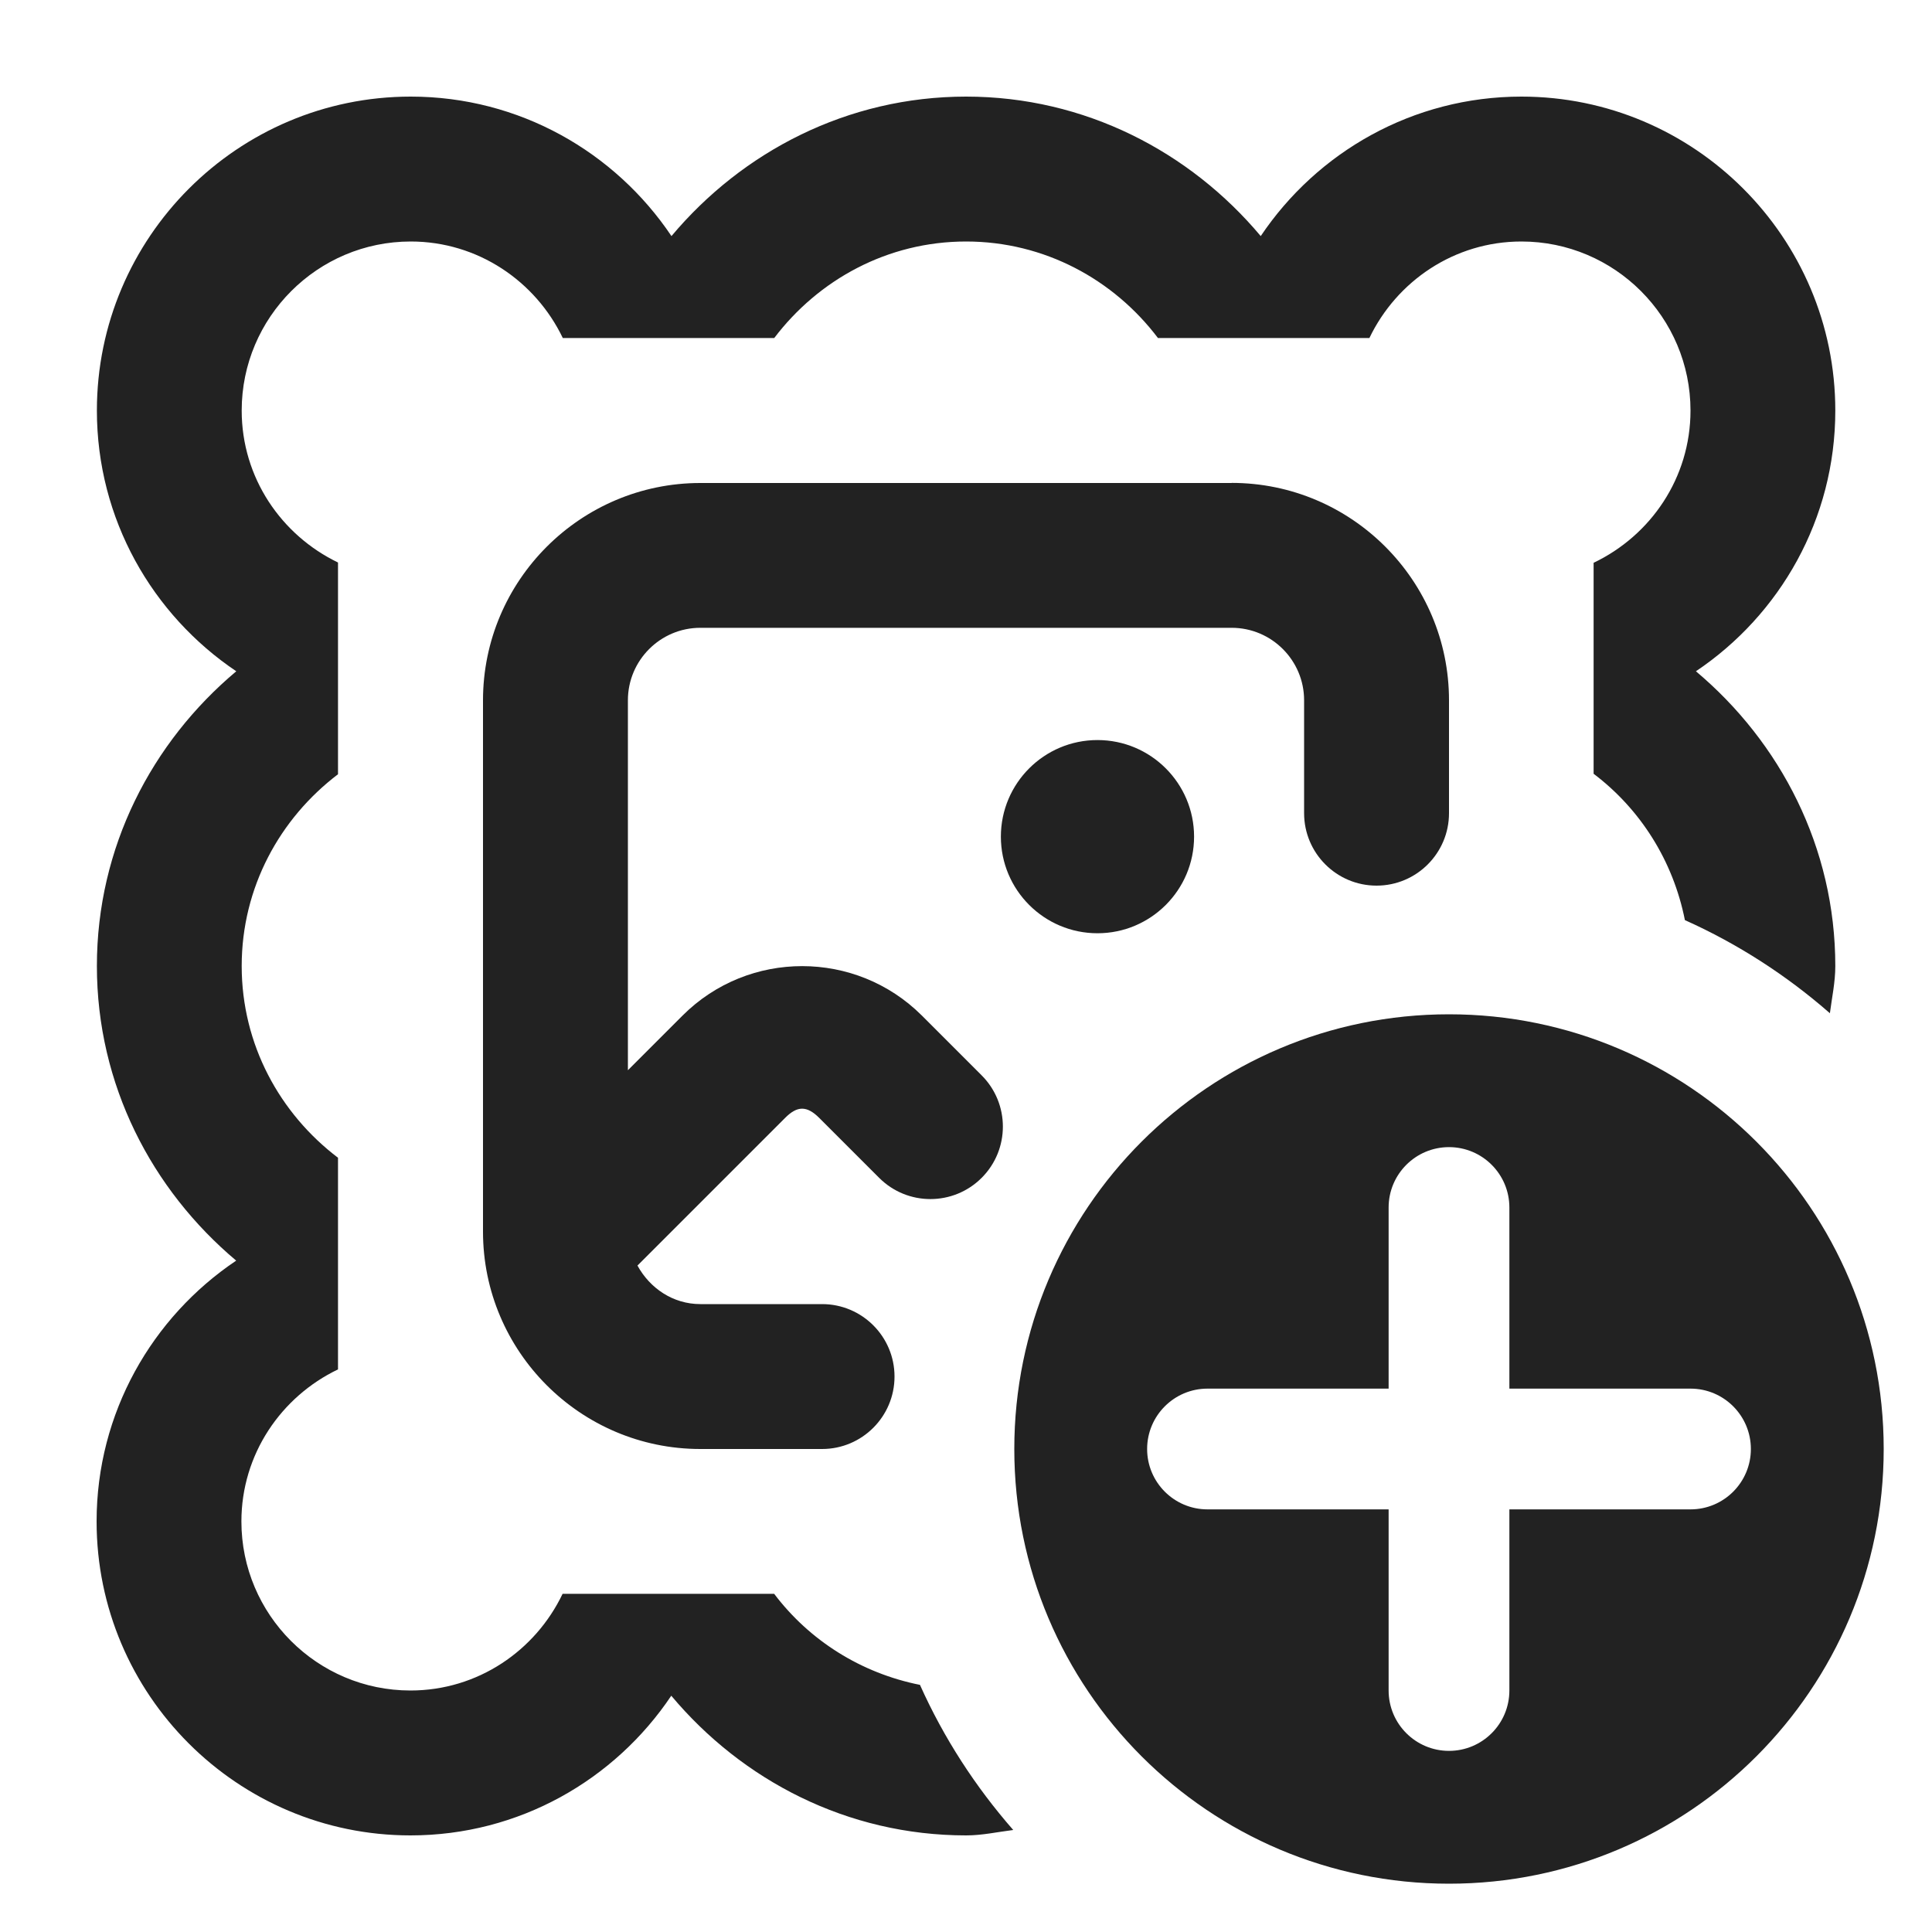 <?xml version="1.0" encoding="UTF-8"?>
<svg id="e" data-name="ICONS" xmlns="http://www.w3.org/2000/svg" width="20" height="20" viewBox="0 0 20 20">
  <path d="M12.75,5h-5.5c-1.241,0-2.25,1.01-2.25,2.25v5.5c0,1.24,1.009,2.25,2.25,2.25h1.26c.414,0,.75-.336.75-.75s-.336-.75-.75-.75h-1.26c-.284,0-.523-.165-.651-.399l1.528-1.528c.126-.127.225-.129.354,0l.62.62c.293.293.768.293,1.061,0s.293-.768,0-1.061l-.62-.62c-.682-.68-1.792-.682-2.475,0l-.567.567v-3.83c0-.413.336-.75.75-.75h5.5c.414,0,.75.337.75.75v1.169c0,.414.336.75.75.75s.75-.336.75-.75v-1.169c0-1.24-1.009-2.25-2.25-2.25Z" fill="#222"/>
  <path d="M15,10.5c-2.485,0-4.5,2.015-4.5,4.5s2.015,4.5,4.5,4.5,4.5-2.015,4.5-4.5-2.015-4.5-4.5-4.5ZM17.5,15.625h-1.875v1.875c0,.345-.28.625-.625.625s-.625-.28-.625-.625v-1.875h-1.875c-.345,0-.625-.28-.625-.625s.28-.625.625-.625h1.875v-1.875c0-.345.28-.625.625-.625s.625.28.625.625v1.875h1.875c.345,0,.625.28.625.625s-.28.625-.625.625Z" fill="#222"/>
  <path d="M9.525,17.442c-.613-.122-1.147-.461-1.511-.943h-2.19c-.282.59-.879,1.001-1.575,1.001-.965,0-1.75-.785-1.75-1.75,0-.695.411-1.292 1-1.574v-2.191c-.602-.457-.997-1.172-.997-1.985s.395-1.528.997-1.985v-2.192c-.587-.283-.997-.878-.997-1.573,0-.965.785-1.75,1.75-1.75.695,0,1.292.411,1.574.999h2.189c.457-.603,1.173-.999,1.986-.999s1.53.396,1.986.999h2.189c.282-.588.879-.999,1.574-.999.965,0,1.75.785,1.75,1.75,0,.697-.412,1.294-1.003,1.576v2.184c.483.365.823.9.945,1.515.549.246,1.054.573,1.501.964.021-.163.056-.321.056-.489,0-1.229-.569-2.316-1.443-3.051.87-.584,1.443-1.575,1.443-2.699,0-1.792-1.458-3.25-3.249-3.25-1.124,0-2.115.574-2.699,1.444-.734-.875-1.822-1.444-3.05-1.444s-2.316.569-3.05,1.444c-.584-.87-1.575-1.444-2.699-1.444-1.792,0-3.249,1.458-3.249,3.25,0,1.124.574,2.115,1.443,2.699-.875.734-1.443,1.822-1.443,3.051,0,1.229.568,2.315,1.442,3.05-.87.584-1.445,1.576-1.445,2.7,0,1.792,1.458,3.25,3.249,3.25,1.125,0,2.116-.575,2.7-1.446.734.876,1.822,1.446,3.052,1.446.168,0,.326-.036.488-.056-.392-.448-.719-.952-.965-1.501Z" fill="#222"/>
  <path id="f" data-name="Path 1005062" d="M12.361,8.661c0,.552-.448,1-1,1-.552,0-1-.448-1-1,0-.552.448-1,1-1s1,.448,1,1h0Z" fill="#222"/>
</svg>